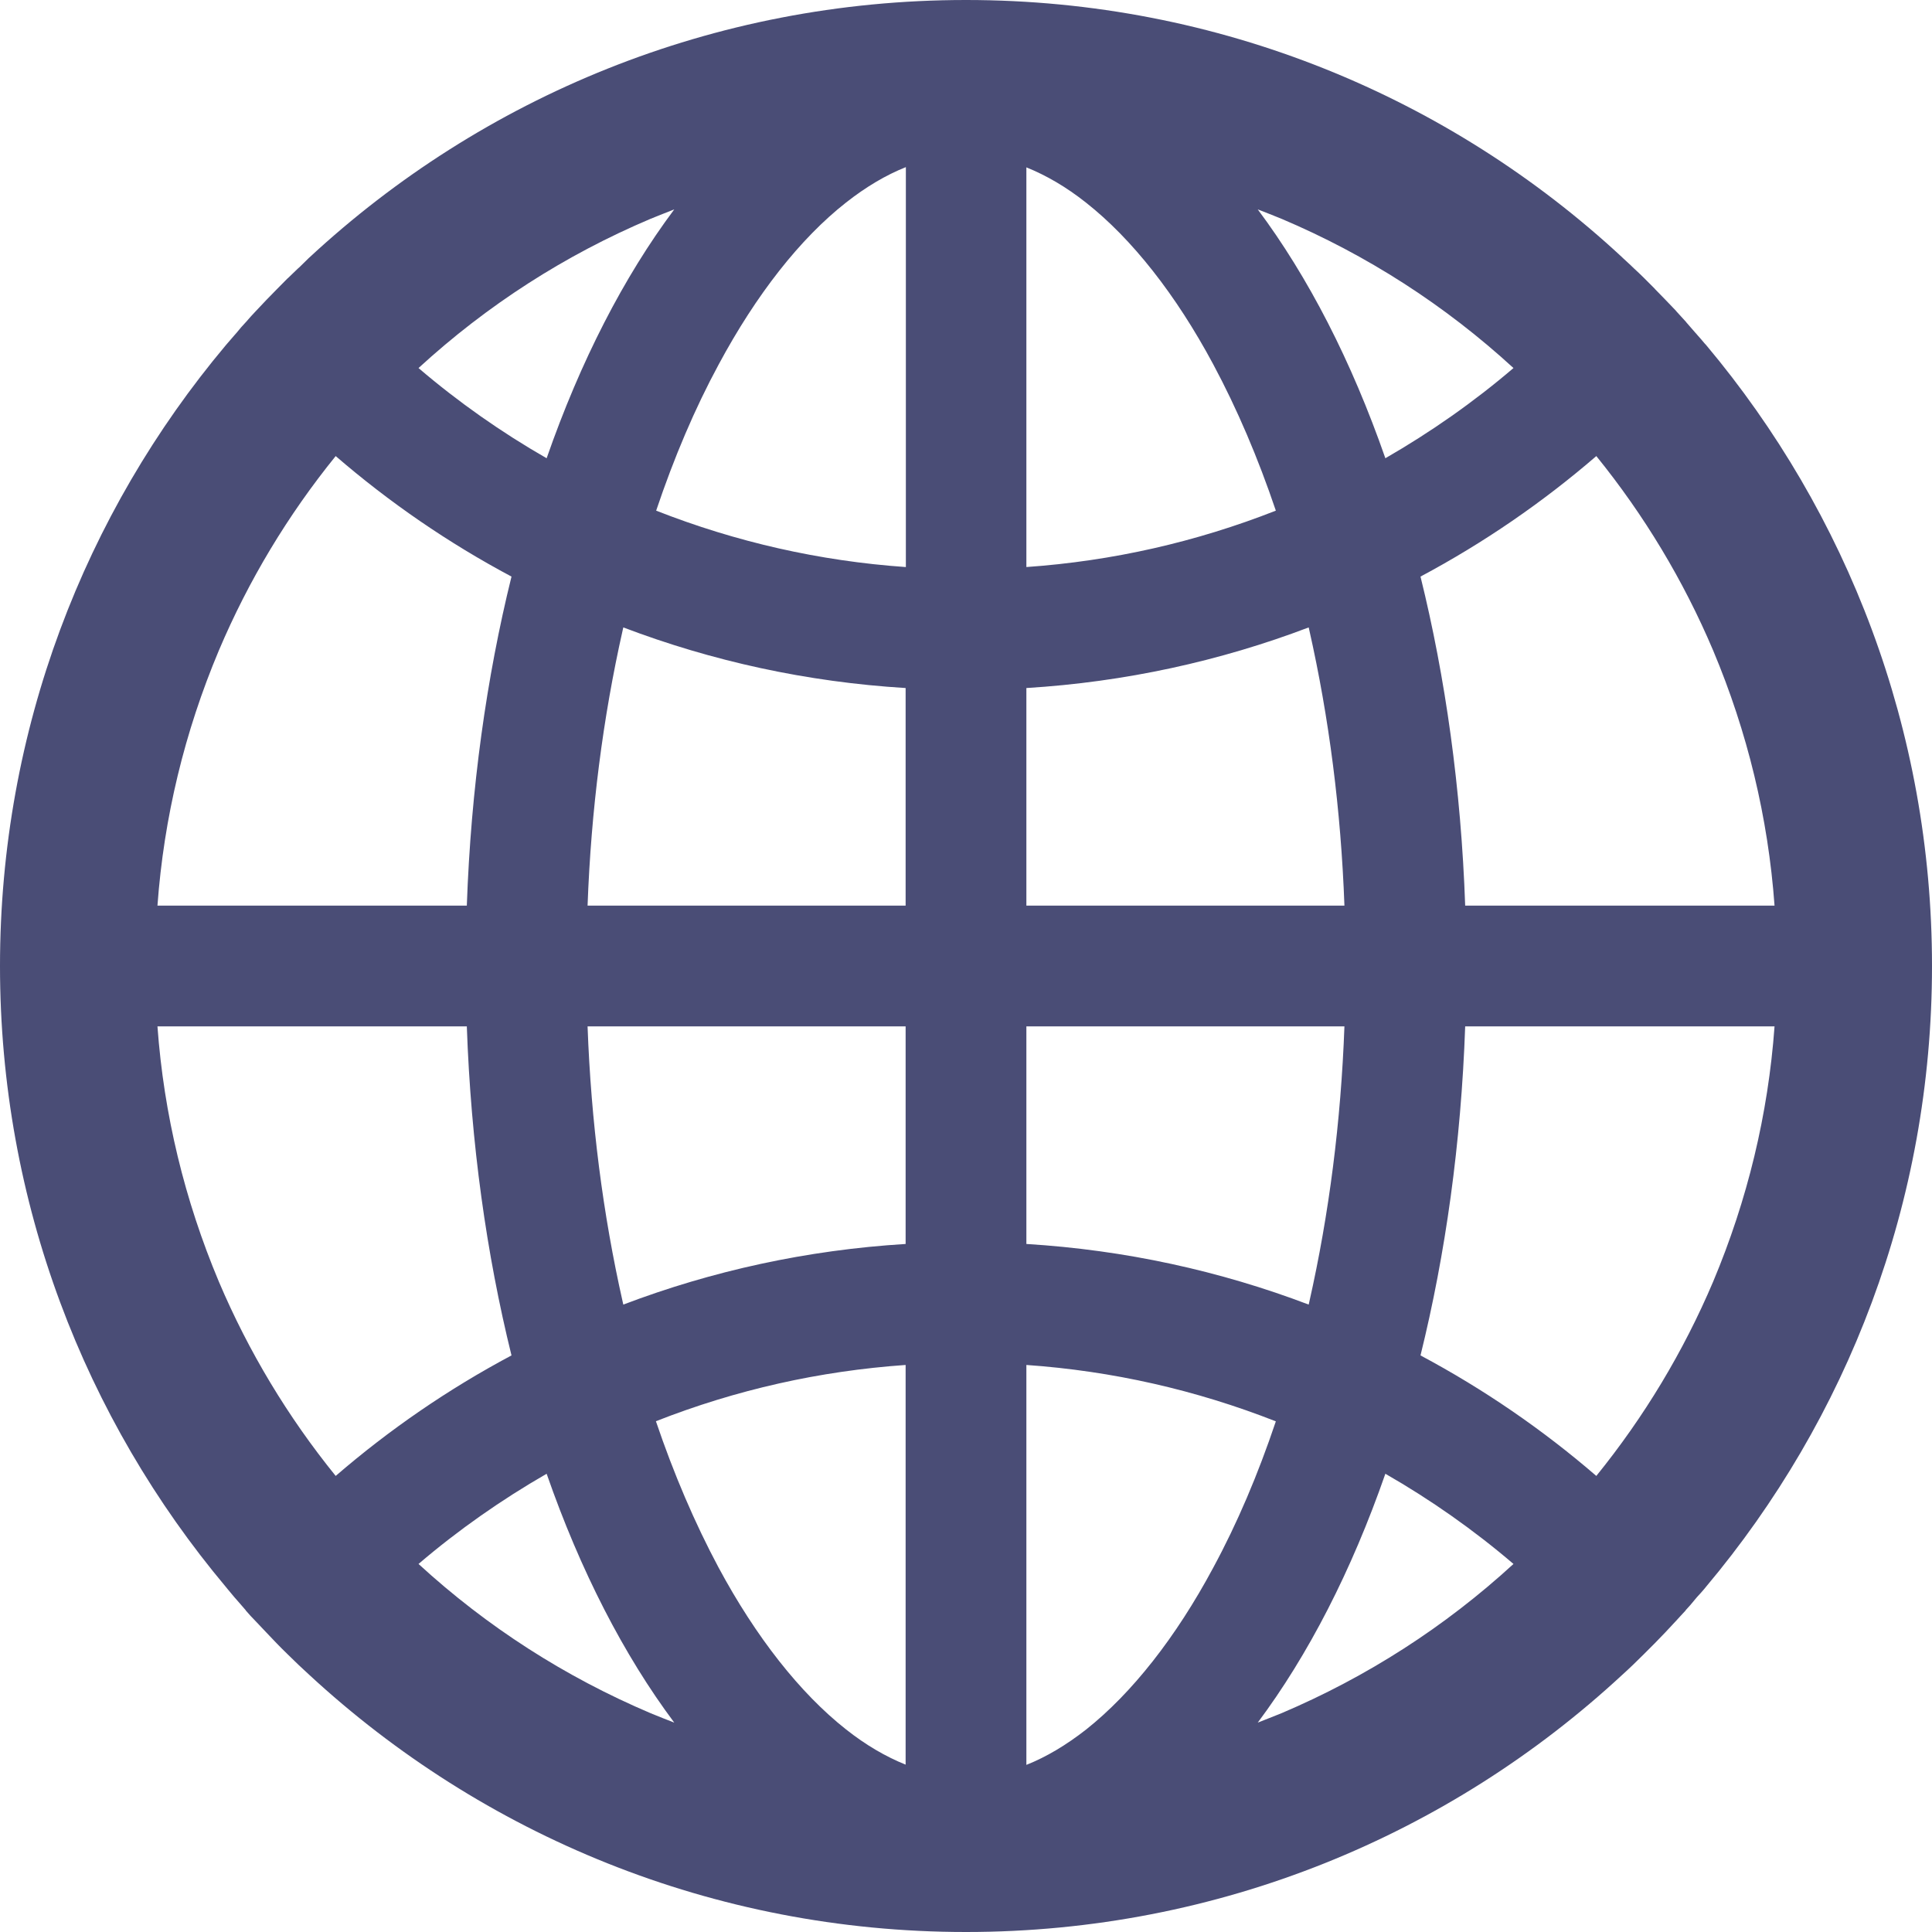 <?xml version="1.0" encoding="UTF-8"?>
<svg width="16px" height="16px" viewBox="0 0 16 16" version="1.1" xmlns="http://www.w3.org/2000/svg" xmlns:xlink="http://www.w3.org/1999/xlink">
    <title>国际化演示</title>
    <g id="国际化演示" stroke="none" stroke-width="1" fill="none" fill-rule="evenodd">
        <path d="M14.114,13.159 C14.118,13.154 14.123,13.148 14.127,13.143 C15.296,11.752 16,9.959 16,8 C16,6.041 15.296,4.248 14.129,2.857 C14.125,2.852 14.12,2.848 14.116,2.843 C14.096,2.82 14.079,2.798 14.059,2.777 C14.052,2.768 14.045,2.761 14.037,2.752 C14.012,2.723 13.989,2.696 13.964,2.668 L13.963,2.666 C13.936,2.636 13.907,2.605 13.88,2.575 L13.879,2.573 C13.821,2.513 13.764,2.452 13.705,2.393 L13.704,2.391 L13.618,2.305 L13.613,2.3 C13.586,2.273 13.559,2.248 13.532,2.223 C13.523,2.214 13.514,2.205 13.504,2.196 C13.486,2.179 13.468,2.163 13.45,2.146 C13.445,2.141 13.438,2.136 13.432,2.129 C12.007,0.807 10.098,0 8,0 C5.902,0 3.993,0.807 2.566,2.129 C2.561,2.134 2.554,2.139 2.548,2.146 C2.53,2.163 2.513,2.18 2.495,2.198 C2.486,2.207 2.477,2.216 2.466,2.225 C2.439,2.25 2.413,2.277 2.386,2.302 L2.38,2.307 L2.295,2.393 L2.293,2.395 C2.234,2.454 2.177,2.514 2.12,2.575 L2.118,2.577 C2.089,2.607 2.062,2.638 2.036,2.668 L2.034,2.67 C2.009,2.696 1.984,2.725 1.961,2.754 C1.954,2.763 1.946,2.77 1.939,2.779 C1.92,2.8 1.902,2.823 1.882,2.845 C1.879,2.85 1.873,2.854 1.87,2.859 C0.704,4.248 0,6.041 0,8 C0,9.959 0.704,11.752 1.871,13.143 C1.875,13.148 1.88,13.154 1.884,13.159 C1.902,13.18 1.921,13.204 1.939,13.225 C1.946,13.234 1.954,13.241 1.961,13.25 C1.986,13.279 2.009,13.305 2.034,13.334 C2.034,13.336 2.036,13.336 2.036,13.338 C2.062,13.368 2.089,13.398 2.118,13.427 L2.12,13.429 C2.177,13.489 2.234,13.55 2.291,13.609 L2.293,13.611 C2.321,13.639 2.348,13.668 2.377,13.695 L2.382,13.7 C2.441,13.759 2.502,13.816 2.562,13.871 C3.993,15.193 5.902,16 8,16 C10.098,16 12.007,15.193 13.434,13.871 C13.495,13.816 13.554,13.759 13.613,13.7 L13.618,13.695 C13.646,13.666 13.675,13.639 13.702,13.611 L13.704,13.609 C13.762,13.55 13.82,13.489 13.875,13.429 L13.877,13.427 C13.904,13.396 13.932,13.368 13.959,13.338 C13.959,13.336 13.961,13.336 13.961,13.334 C13.986,13.307 14.011,13.279 14.034,13.25 C14.041,13.241 14.048,13.234 14.055,13.225 C14.077,13.202 14.096,13.18 14.114,13.159 Z M14.188,10.613 C13.941,11.195 13.616,11.734 13.22,12.223 C12.775,11.839 12.287,11.504 11.764,11.225 C11.971,10.387 12.1,9.468 12.134,8.5 L14.696,8.5 C14.643,9.23 14.471,9.939 14.188,10.613 Z M14.696,7.5 L12.134,7.5 C12.1,6.532 11.971,5.612 11.764,4.775 C12.287,4.496 12.775,4.161 13.22,3.777 C13.616,4.266 13.941,4.805 14.188,5.388 C14.471,6.061 14.643,6.77 14.696,7.5 Z M10.613,1.812 C11.321,2.112 11.966,2.527 12.534,3.048 C12.204,3.33 11.848,3.579 11.473,3.795 C11.193,2.991 10.834,2.293 10.416,1.734 C10.482,1.759 10.548,1.786 10.613,1.812 Z M8.995,14.323 C8.83,14.452 8.666,14.55 8.5,14.616 L8.5,11.304 C9.213,11.354 9.904,11.511 10.566,11.771 C10.418,12.211 10.246,12.616 10.048,12.982 C9.738,13.561 9.373,14.023 8.995,14.323 Z M10.048,3.018 C10.245,3.386 10.418,3.791 10.566,4.229 C9.904,4.489 9.213,4.646 8.5,4.696 L8.5,1.386 C8.664,1.452 8.83,1.548 8.995,1.679 C9.373,1.977 9.738,2.439 10.048,3.018 Z M8.5,10.302 L8.5,8.5 L11.134,8.5 C11.105,9.289 11.007,10.055 10.843,10.782 L10.838,10.804 C10.104,10.525 9.318,10.352 8.5,10.302 L8.5,10.302 Z M8.5,7.5 L8.5,5.698 C9.318,5.648 10.104,5.475 10.838,5.196 L10.843,5.218 C11.007,5.945 11.105,6.709 11.134,7.5 L8.5,7.5 Z M7.5,8.5 L7.5,10.302 C6.682,10.352 5.896,10.525 5.162,10.804 L5.157,10.782 C4.993,10.055 4.895,9.291 4.866,8.5 L7.5,8.5 Z M4.866,7.5 C4.895,6.711 4.993,5.945 5.157,5.218 L5.162,5.196 C5.896,5.475 6.68,5.648 7.5,5.698 L7.5,7.5 L4.866,7.5 Z M7.5,11.304 L7.5,14.614 C7.336,14.548 7.17,14.452 7.005,14.321 C6.627,14.023 6.261,13.559 5.95,12.98 C5.754,12.613 5.58,12.207 5.432,11.77 C6.096,11.509 6.787,11.354 7.5,11.304 Z M7.5,4.696 C6.787,4.646 6.096,4.489 5.434,4.229 C5.582,3.789 5.754,3.384 5.952,3.018 C6.263,2.439 6.627,1.975 7.007,1.677 C7.171,1.548 7.336,1.45 7.502,1.384 L7.502,4.696 L7.5,4.696 Z M5.388,1.812 C5.454,1.786 5.518,1.759 5.584,1.734 C5.166,2.293 4.807,2.991 4.527,3.795 C4.152,3.58 3.796,3.33 3.466,3.048 C4.034,2.527 4.679,2.112 5.388,1.812 L5.388,1.812 Z M1.812,5.388 C2.059,4.805 2.384,4.266 2.78,3.777 C3.225,4.161 3.712,4.496 4.236,4.775 C4.029,5.612 3.9,6.532 3.866,7.5 L1.304,7.5 C1.357,6.77 1.529,6.061 1.812,5.388 Z M1.304,8.5 L3.866,8.5 C3.9,9.468 4.029,10.387 4.236,11.225 C3.712,11.504 3.225,11.839 2.78,12.223 C2.384,11.734 2.059,11.195 1.812,10.613 C1.529,9.939 1.357,9.23 1.304,8.5 Z M5.388,14.188 C4.679,13.887 4.034,13.473 3.466,12.952 C3.796,12.67 4.152,12.421 4.527,12.205 C4.807,13.009 5.166,13.707 5.584,14.266 C5.518,14.241 5.452,14.214 5.388,14.188 Z M10.613,14.188 C10.546,14.214 10.482,14.241 10.416,14.266 C10.834,13.707 11.193,13.009 11.473,12.205 C11.848,12.42 12.204,12.67 12.534,12.952 C11.966,13.473 11.321,13.887 10.613,14.188 Z" id="形状" fill="#4A4D76" fill-rule="nonzero"></path>
    </g>
</svg>